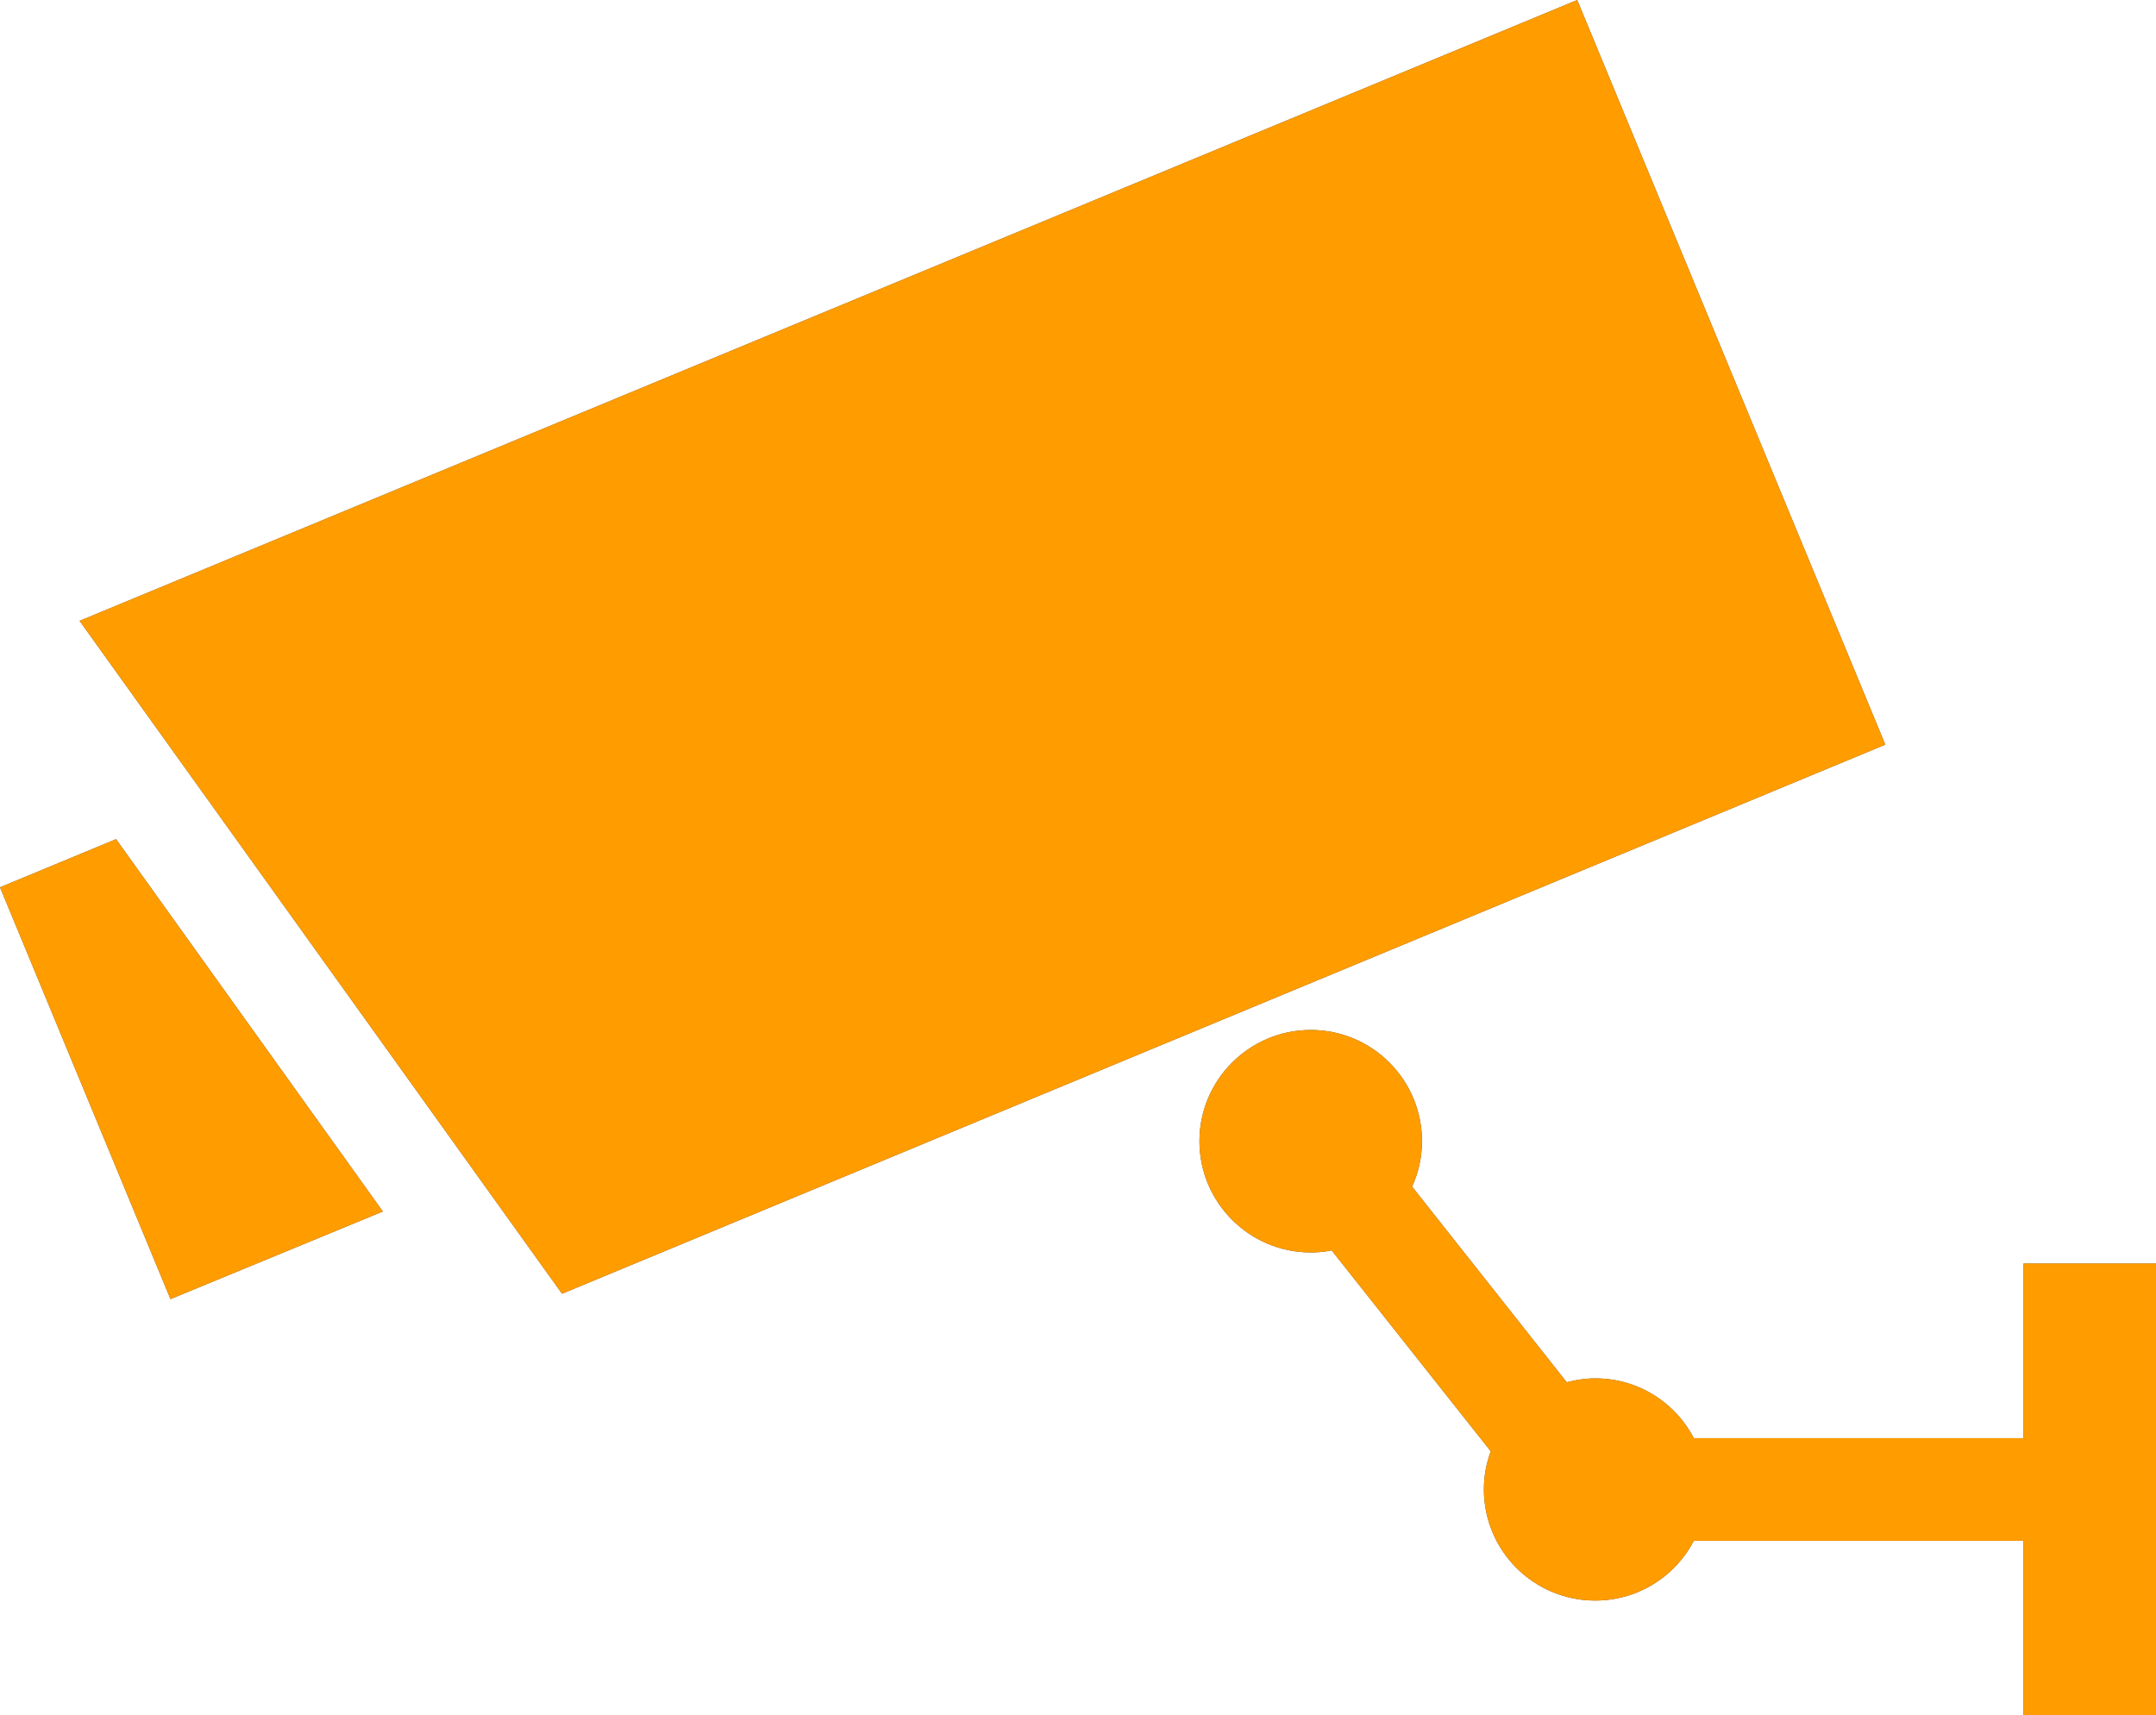 <?xml version="1.0" encoding="UTF-8"?><svg id="_レイヤー_2" xmlns="http://www.w3.org/2000/svg" viewBox="0 0 72.08 57.36"><defs><style>.cls-1{fill:#4b4b4b;}.cls-1,.cls-2{stroke-width:0px;}.cls-2{fill:#ff9c00;}</style></defs><g id="_レイヤー_2-2"><polygon class="cls-1" points="52.73 0 2.66 20.76 18.79 43.26 63.03 24.9 52.73 0"/><polygon class="cls-1" points="0 29.67 5.7 43.44 12.8 40.51 3.88 28.06 0 29.67"/><path class="cls-1" d="M67.65,42.26v5.83h-11.02c-.62-1.19-1.86-2-3.3-2-.33,0-.64.05-.95.13l-5.17-6.54c.21-.46.33-.98.33-1.52,0-2.06-1.67-3.72-3.72-3.72s-3.72,1.67-3.72,3.72,1.67,3.72,3.72,3.72c.24,0,.47-.02.7-.07l5.32,6.72c-.15.4-.23.82-.23,1.27,0,2.06,1.67,3.72,3.72,3.72,1.44,0,2.68-.81,3.3-2h11.02v5.83h4.43v-15.1h-4.43Z"/><polygon class="cls-2" points="52.73 0 2.66 20.76 18.79 43.26 63.03 24.9 52.73 0"/><polygon class="cls-2" points="0 29.67 5.7 43.44 12.8 40.51 3.88 28.06 0 29.67"/><path class="cls-2" d="M67.65,42.26v5.83h-11.02c-.62-1.19-1.86-2-3.3-2-.33,0-.64.05-.95.13l-5.17-6.54c.21-.46.33-.98.33-1.52,0-2.06-1.67-3.72-3.72-3.72s-3.72,1.67-3.72,3.72,1.67,3.72,3.72,3.72c.24,0,.47-.02.7-.07l5.32,6.72c-.15.4-.23.82-.23,1.27,0,2.06,1.67,3.72,3.72,3.72,1.44,0,2.68-.81,3.3-2h11.02v5.83h4.43v-15.1h-4.43Z"/></g></svg>